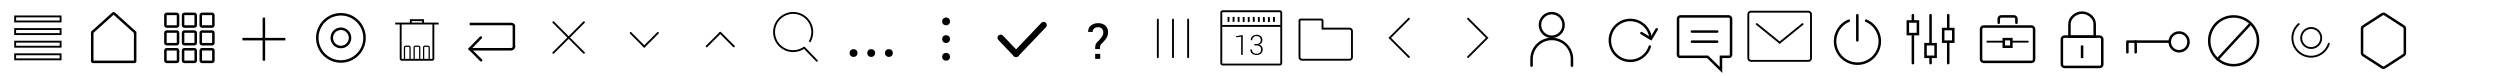 <svg xmlns="http://www.w3.org/2000/svg" viewBox="0 0 990 30"><title>tc-icons</title><circle cx="614.5" cy="9.88" r="4.68" fill="none" stroke="#000" stroke-linecap="round" stroke-miterlimit="10"/><path d="M606.5,26V23.42a8,8,0,1,1,16,0V26" fill="none" stroke="#000" stroke-linecap="round" stroke-miterlimit="10"/><rect x="483.63" y="4.45" width="23.74" height="21.1" rx="0.5" ry="0.5" fill="none" stroke="#000" stroke-miterlimit="10" stroke-width="0.75"/><line x1="483.76" y1="10.26" x2="507.18" y2="10.26" fill="none" stroke="#000" stroke-miterlimit="10" stroke-width="0.75"/><line x1="486.49" y1="6.7" x2="486.49" y2="8.65" fill="none" stroke="#000" stroke-miterlimit="10" stroke-width="0.75"/><line x1="488.49" y1="6.68" x2="488.49" y2="8.63" fill="none" stroke="#000" stroke-miterlimit="10" stroke-width="0.75"/><line x1="490.49" y1="6.72" x2="490.49" y2="8.67" fill="none" stroke="#000" stroke-miterlimit="10" stroke-width="0.75"/><line x1="492.49" y1="6.74" x2="492.49" y2="8.69" fill="none" stroke="#000" stroke-miterlimit="10" stroke-width="0.75"/><line x1="494.49" y1="6.75" x2="494.49" y2="8.7" fill="none" stroke="#000" stroke-miterlimit="10" stroke-width="0.75"/><line x1="496.49" y1="6.69" x2="496.49" y2="8.64" fill="none" stroke="#000" stroke-miterlimit="10" stroke-width="0.75"/><line x1="498.49" y1="6.73" x2="498.49" y2="8.68" fill="none" stroke="#000" stroke-miterlimit="10" stroke-width="0.75"/><line x1="500.49" y1="6.76" x2="500.49" y2="8.71" fill="none" stroke="#000" stroke-miterlimit="10" stroke-width="0.75"/><line x1="502.49" y1="6.77" x2="502.49" y2="8.72" fill="none" stroke="#000" stroke-miterlimit="10" stroke-width="0.75"/><line x1="504.49" y1="6.71" x2="504.49" y2="8.66" fill="none" stroke="#000" stroke-miterlimit="10" stroke-width="0.75"/><path d="M492.14,21.72H491.5V14.54l-2,.23V14.32l2.63-.47v7.88Z"/><path d="M496.76,17.43h0.75A1.78,1.78,0,0,0,498.8,17a1.46,1.46,0,0,0,.44-1.1,1.48,1.48,0,0,0-1.64-1.6,1.75,1.75,0,0,0-1.23.44,1.52,1.52,0,0,0-.48,1.17h-0.6v0a1.89,1.89,0,0,1,.64-1.52,2.4,2.4,0,0,1,1.69-.61,2.35,2.35,0,0,1,1.67.57,2.07,2.07,0,0,1,.62,1.6,1.77,1.77,0,0,1-.34,1,2,2,0,0,1-1,.72,2,2,0,0,1,1.09.71,1.94,1.94,0,0,1,.36,1.17,2.07,2.07,0,0,1-.67,1.64,2.52,2.52,0,0,1-1.73.6,2.75,2.75,0,0,1-1.76-.58,1.89,1.89,0,0,1-.71-1.62v0h0.6a1.57,1.57,0,0,0,.52,1.22,1.92,1.92,0,0,0,1.34.47,1.84,1.84,0,0,0,1.3-.43,1.6,1.6,0,0,0,.47-1.24,1.47,1.47,0,0,0-.49-1.21,2.18,2.18,0,0,0-1.4-.39h-0.75V17.43Z"/><polyline points="557.92 22.58 550.34 15 557.92 7.42" fill="none" stroke="#000" stroke-linecap="round" stroke-miterlimit="10" stroke-width="0.75"/><polyline points="581.34 22.58 588.92 15 581.34 7.42" fill="none" stroke="#000" stroke-linecap="round" stroke-miterlimit="10" stroke-width="0.75"/><path d="M523.72,11.34V8.24a0.5,0.5,0,0,0-.5-0.5h-8.14a0.48,0.48,0,0,0-.48.48V22.66a1,1,0,0,0,1,1h18.78a1,1,0,0,0,1-1V12.34a1,1,0,0,0-1-1H523.72Z" fill="none" stroke="#000" stroke-miterlimit="10" stroke-width="0.75"/><line x1="396.26" y1="14.96" x2="402.36" y2="21.36" fill="none" stroke="#000" stroke-linecap="round" stroke-miterlimit="10" stroke-width="2.5"/><line x1="402.36" y1="21.36" x2="413.28" y2="9.91" fill="none" stroke="#000" stroke-linecap="round" stroke-miterlimit="10" stroke-width="2.5"/><line x1="464.5" y1="7.76" x2="464.5" y2="22.64" fill="none" stroke="#000" stroke-linecap="round" stroke-miterlimit="10" stroke-width="0.75"/><line x1="458.5" y1="7.76" x2="458.5" y2="22.64" fill="none" stroke="#000" stroke-linecap="round" stroke-miterlimit="10" stroke-width="0.75"/><line x1="470.5" y1="7.76" x2="470.5" y2="22.64" fill="none" stroke="#000" stroke-linecap="round" stroke-miterlimit="10" stroke-width="0.75"/><path d="M433.69,19.4a5.59,5.59,0,0,1,.24-1.92,4.86,4.86,0,0,1,1.21-1.42,21,21,0,0,0,1.35-1.72,2.56,2.56,0,0,0,.4-1.45,2.12,2.12,0,0,0-.54-1.56,2.08,2.08,0,0,0-1.54-.55,2.35,2.35,0,0,0-1.48.47,1.65,1.65,0,0,0-.61,1.39h-1.8l0-.06A3,3,0,0,1,432,10.12a4.28,4.28,0,0,1,2.84-.93,4.16,4.16,0,0,1,2.93,1,3.47,3.47,0,0,1,1,2.68,4,4,0,0,1-.67,2.26,12.6,12.6,0,0,1-1.78,2.09,2.25,2.25,0,0,0-.63.93,5.41,5.41,0,0,0-.11,1.28h-1.88Zm2,3.92h-2v-2h2v2Z"/><line x1="219.12" y1="8.8" x2="231.24" y2="20.92" fill="none" stroke="#000" stroke-linecap="round" stroke-miterlimit="10" stroke-width="0.75"/><line x1="231.24" y1="8.8" x2="219.12" y2="20.92" fill="none" stroke="#000" stroke-linecap="round" stroke-miterlimit="10" stroke-width="0.75"/><line x1="249.74" y1="13.05" x2="255.13" y2="18.44" fill="none" stroke="#000" stroke-linecap="round" stroke-miterlimit="10" stroke-width="0.75"/><line x1="260.51" y1="13.05" x2="255.13" y2="18.44" fill="none" stroke="#000" stroke-linecap="round" stroke-miterlimit="10" stroke-width="0.75"/><line x1="279.83" y1="18.36" x2="285.22" y2="12.98" fill="none" stroke="#000" stroke-linecap="round" stroke-miterlimit="10" stroke-width="0.75"/><line x1="290.6" y1="18.36" x2="285.22" y2="12.98" fill="none" stroke="#000" stroke-linecap="round" stroke-miterlimit="10" stroke-width="0.75"/><path d="M186,9.5h16.2c0.55,0,1.3.25,1.3,0.76v8.41a1.22,1.22,0,0,1-1.3.83H186" fill="none" stroke="#000" stroke-miterlimit="10"/><line x1="186" y1="19.36" x2="190.41" y2="14.86" fill="none" stroke="#000" stroke-linecap="round" stroke-miterlimit="10"/><line x1="186" y1="19.36" x2="190.51" y2="23.87" fill="none" stroke="#000" stroke-linecap="round" stroke-miterlimit="10"/><path d="M171.61,9.32V23.19a0.48,0.48,0,0,1-.47.49h-12a0.48,0.48,0,0,1-.47-0.49V9.32" fill="none" stroke="#000" stroke-miterlimit="10" stroke-width="0.75"/><line x1="156.5" y1="9.32" x2="173.72" y2="9.32" fill="none" stroke="#000" stroke-miterlimit="10" stroke-width="0.75"/><path d="M160.17,23.68V18.79a0.47,0.47,0,0,1,.47-0.47h1.27a0.47,0.47,0,0,1,.47.47v4.89" fill="none" stroke="#000" stroke-miterlimit="10" stroke-width="0.5"/><path d="M164,23.68V18.79a0.47,0.47,0,0,1,.47-0.47h1.27a0.47,0.47,0,0,1,.47.47v4.89" fill="none" stroke="#000" stroke-miterlimit="10" stroke-width="0.5"/><path d="M167.75,23.68V18.79a0.47,0.47,0,0,1,.47-0.47h1.27a0.47,0.47,0,0,1,.47.47v4.89" fill="none" stroke="#000" stroke-miterlimit="10" stroke-width="0.5"/><polyline points="167.54 9.22 167.54 7.98 162.68 7.98 162.68 9.22" fill="none" stroke="#000" stroke-miterlimit="10" stroke-width="0.75"/><circle cx="135" cy="15" r="9.35" fill="none" stroke="#000" stroke-linecap="round" stroke-miterlimit="10"/><circle cx="135" cy="15" r="3.62" fill="none" stroke="#000" stroke-linecap="round" stroke-miterlimit="10"/><line x1="104.5" y1="24" x2="104.5" y2="7" fill="none" stroke="#000" stroke-miterlimit="10"/><line x1="113" y1="15.5" x2="96" y2="15.5" fill="none" stroke="#000" stroke-miterlimit="10"/><rect x="65.5" y="5.5" width="5" height="5" rx="0.5" ry="0.5" fill="none" stroke="#000" stroke-miterlimit="10"/><rect x="72.5" y="5.5" width="5" height="5" rx="0.5" ry="0.5" fill="none" stroke="#000" stroke-miterlimit="10"/><rect x="79.5" y="5.5" width="5" height="5" rx="0.5" ry="0.5" fill="none" stroke="#000" stroke-miterlimit="10"/><rect x="65.5" y="12.5" width="5" height="5" rx="0.5" ry="0.5" fill="none" stroke="#000" stroke-miterlimit="10"/><rect x="72.5" y="12.5" width="5" height="5" rx="0.5" ry="0.5" fill="none" stroke="#000" stroke-miterlimit="10"/><rect x="79.5" y="12.5" width="5" height="5" rx="0.5" ry="0.5" fill="none" stroke="#000" stroke-miterlimit="10"/><rect x="65.5" y="19.5" width="5" height="5" rx="0.5" ry="0.5" fill="none" stroke="#000" stroke-miterlimit="10"/><rect x="72.5" y="19.5" width="5" height="5" rx="0.5" ry="0.5" fill="none" stroke="#000" stroke-miterlimit="10"/><rect x="79.5" y="19.5" width="5" height="5" rx="0.5" ry="0.5" fill="none" stroke="#000" stroke-miterlimit="10"/><path d="M53,24.5H37c-0.26,0-.47,0-0.47-0.21V12.78s6-5.41,8-7.2c0.49-.43.49-0.43,0.92,0l8.07,7.25V24.29C53.5,24.54,53.29,24.5,53,24.5Z" fill="none" stroke="#000" stroke-miterlimit="10"/><rect x="6" y="6.5" width="18" height="2" fill="none" stroke="#000" stroke-miterlimit="10" stroke-width="0.75"/><rect x="6" y="11.5" width="18" height="2" fill="none" stroke="#000" stroke-miterlimit="10" stroke-width="0.75"/><rect x="6" y="16.5" width="18" height="2" fill="none" stroke="#000" stroke-miterlimit="10" stroke-width="0.75"/><rect x="6" y="21.5" width="18" height="2" fill="none" stroke="#000" stroke-miterlimit="10" stroke-width="0.75"/><path d="M318.44,18.87a7.56,7.56,0,1,1,2.14-2.3" fill="none" stroke="#000" stroke-miterlimit="10" stroke-width="0.75"/><line x1="318.44" y1="18.87" x2="323.48" y2="24.08" fill="none" stroke="#000" stroke-linecap="round" stroke-miterlimit="10" stroke-width="0.75"/><circle cx="338" cy="21" r="1.55"/><circle cx="345" cy="21" r="1.55"/><circle cx="352" cy="21" r="1.55"/><circle cx="374.65" cy="22.48" r="1.55"/><circle cx="374.65" cy="15.48" r="1.55"/><circle cx="374.65" cy="8.48" r="1.55"/><path d="M653.31,18.46a8.09,8.09,0,1,1,.32-3.48" fill="none" stroke="#000" stroke-linecap="round" stroke-miterlimit="10"/><polyline points="650.01 13.11 653.78 15.38 656.05 11.61" fill="none" stroke="#000" stroke-linecap="round" stroke-miterlimit="10"/><path d="M681.5,27.67l-5.28-5.17H665.5a0.86,0.86,0,0,1-1-.82V7.5a1,1,0,0,1,1-1h19a1,1,0,0,1,1,1V21.68a0.86,0.86,0,0,1-1,.82h-3v5.17Z" fill="none" stroke="#000" stroke-linecap="round" stroke-miterlimit="10"/><line x1="670" y1="16.5" x2="680" y2="16.5" fill="none" stroke="#000" stroke-linecap="round" stroke-miterlimit="10"/><line x1="670" y1="12.5" x2="680" y2="12.5" fill="none" stroke="#000" stroke-linecap="round" stroke-miterlimit="10"/><rect x="692.33" y="4.63" width="24.83" height="19.47" rx="1" ry="1" fill="none" stroke="#000" stroke-miterlimit="10" stroke-width="0.75"/><line x1="695.68" y1="9.54" x2="704.75" y2="16.89" fill="none" stroke="#000" stroke-linecap="round" stroke-miterlimit="10" stroke-width="0.75"/><line x1="713.82" y1="9.54" x2="704.75" y2="16.89" fill="none" stroke="#000" stroke-linecap="round" stroke-miterlimit="10" stroke-width="0.75"/><line x1="735.5" y1="6" x2="735.5" y2="16" fill="none" stroke="#000" stroke-linecap="round" stroke-miterlimit="10"/><path d="M739,8.21a8.85,8.85,0,1,1-6.9,0" fill="none" stroke="#000" stroke-linecap="round" stroke-miterlimit="10"/><line x1="757.5" y1="6" x2="757.5" y2="8" fill="none" stroke="#000" stroke-linecap="round" stroke-miterlimit="10"/><line x1="764.5" y1="6" x2="764.5" y2="17" fill="none" stroke="#000" stroke-linecap="round" stroke-miterlimit="10"/><line x1="771.5" y1="6" x2="771.5" y2="11" fill="none" stroke="#000" stroke-linecap="round" stroke-miterlimit="10"/><rect x="755.5" y="8.5" width="4" height="5" fill="none" stroke="#000" stroke-miterlimit="10"/><rect x="762.5" y="17.5" width="4" height="5" fill="none" stroke="#000" stroke-miterlimit="10"/><rect x="769.5" y="11.5" width="4" height="5" fill="none" stroke="#000" stroke-miterlimit="10"/><line x1="757.5" y1="14" x2="757.5" y2="25" fill="none" stroke="#000" stroke-linecap="round" stroke-miterlimit="10"/><line x1="764.5" y1="23" x2="764.5" y2="25" fill="none" stroke="#000" stroke-linecap="round" stroke-miterlimit="10"/><line x1="771.5" y1="17" x2="771.5" y2="25" fill="none" stroke="#000" stroke-linecap="round" stroke-miterlimit="10"/><rect x="784.5" y="10.5" width="21" height="14" rx="1" ry="1" fill="none" stroke="#000" stroke-linecap="round" stroke-miterlimit="10"/><path d="M791.5,9V7.5a1,1,0,0,1,1-1h5a1,1,0,0,1,1,1V9" fill="none" stroke="#000" stroke-linecap="round" stroke-miterlimit="10"/><line x1="787" y1="16.5" x2="793" y2="16.5" fill="none" stroke="#000" stroke-linecap="round" stroke-miterlimit="10" stroke-width="0.75"/><rect x="793.5" y="15.5" width="3" height="3" fill="none" stroke="#000" stroke-linecap="round" stroke-miterlimit="10"/><line x1="797" y1="16.5" x2="803" y2="16.5" fill="none" stroke="#000" stroke-linecap="round" stroke-miterlimit="10" stroke-width="0.75"/><rect x="816.5" y="14.5" width="16" height="12" rx="1" ry="1" fill="none" stroke="#000" stroke-miterlimit="10"/><line x1="824.5" y1="18" x2="824.5" y2="23" fill="none" stroke="#000" stroke-miterlimit="10"/><path d="M829.5,14.5v-5C829.5,7,827,5,824.5,5s-5,2-5,4.54v5h10Z" fill="none" stroke="#000" stroke-miterlimit="10"/><polyline points="842.44 20.7 842.44 16.47 859.21 16.47" fill="none" stroke="#000" stroke-linecap="round" stroke-linejoin="round"/><line x1="845.73" y1="16.47" x2="845.73" y2="20.7" fill="none" stroke="#000" stroke-linecap="round" stroke-linejoin="round"/><circle cx="862.93" cy="16.59" r="3.72" fill="none" stroke="#000" stroke-linecap="round" stroke-linejoin="round"/><circle cx="884.51" cy="16.16" r="9.66" fill="none" stroke="#000" stroke-linecap="round" stroke-miterlimit="10"/><line x1="890.87" y1="9.73" x2="878.15" y2="23.46" fill="none" stroke="#000" stroke-linecap="round" stroke-miterlimit="10"/><path d="M922.21,17.33A7.38,7.38,0,1,1,910.3,9.54" fill="none" stroke="#000" stroke-linecap="round" stroke-miterlimit="10" stroke-width="0.75"/><circle cx="915.23" cy="15.05" r="3.97" fill="none" stroke="#000" stroke-linecap="round" stroke-miterlimit="10" stroke-width="0.75"/><path d="M944.41,5.67l7.45,4.8a1,1,0,0,1,.46.84l0,9.68a1,1,0,0,1-.46.84l-7.47,4.82a1,1,0,0,1-1.09,0l-7.47-4.82a1,1,0,0,1-.46-0.84l0-9.68a1,1,0,0,1,.46-0.84l7.45-4.8A1,1,0,0,1,944.41,5.67Z" fill="none" stroke="#000" stroke-linecap="round" stroke-miterlimit="10"/></svg>